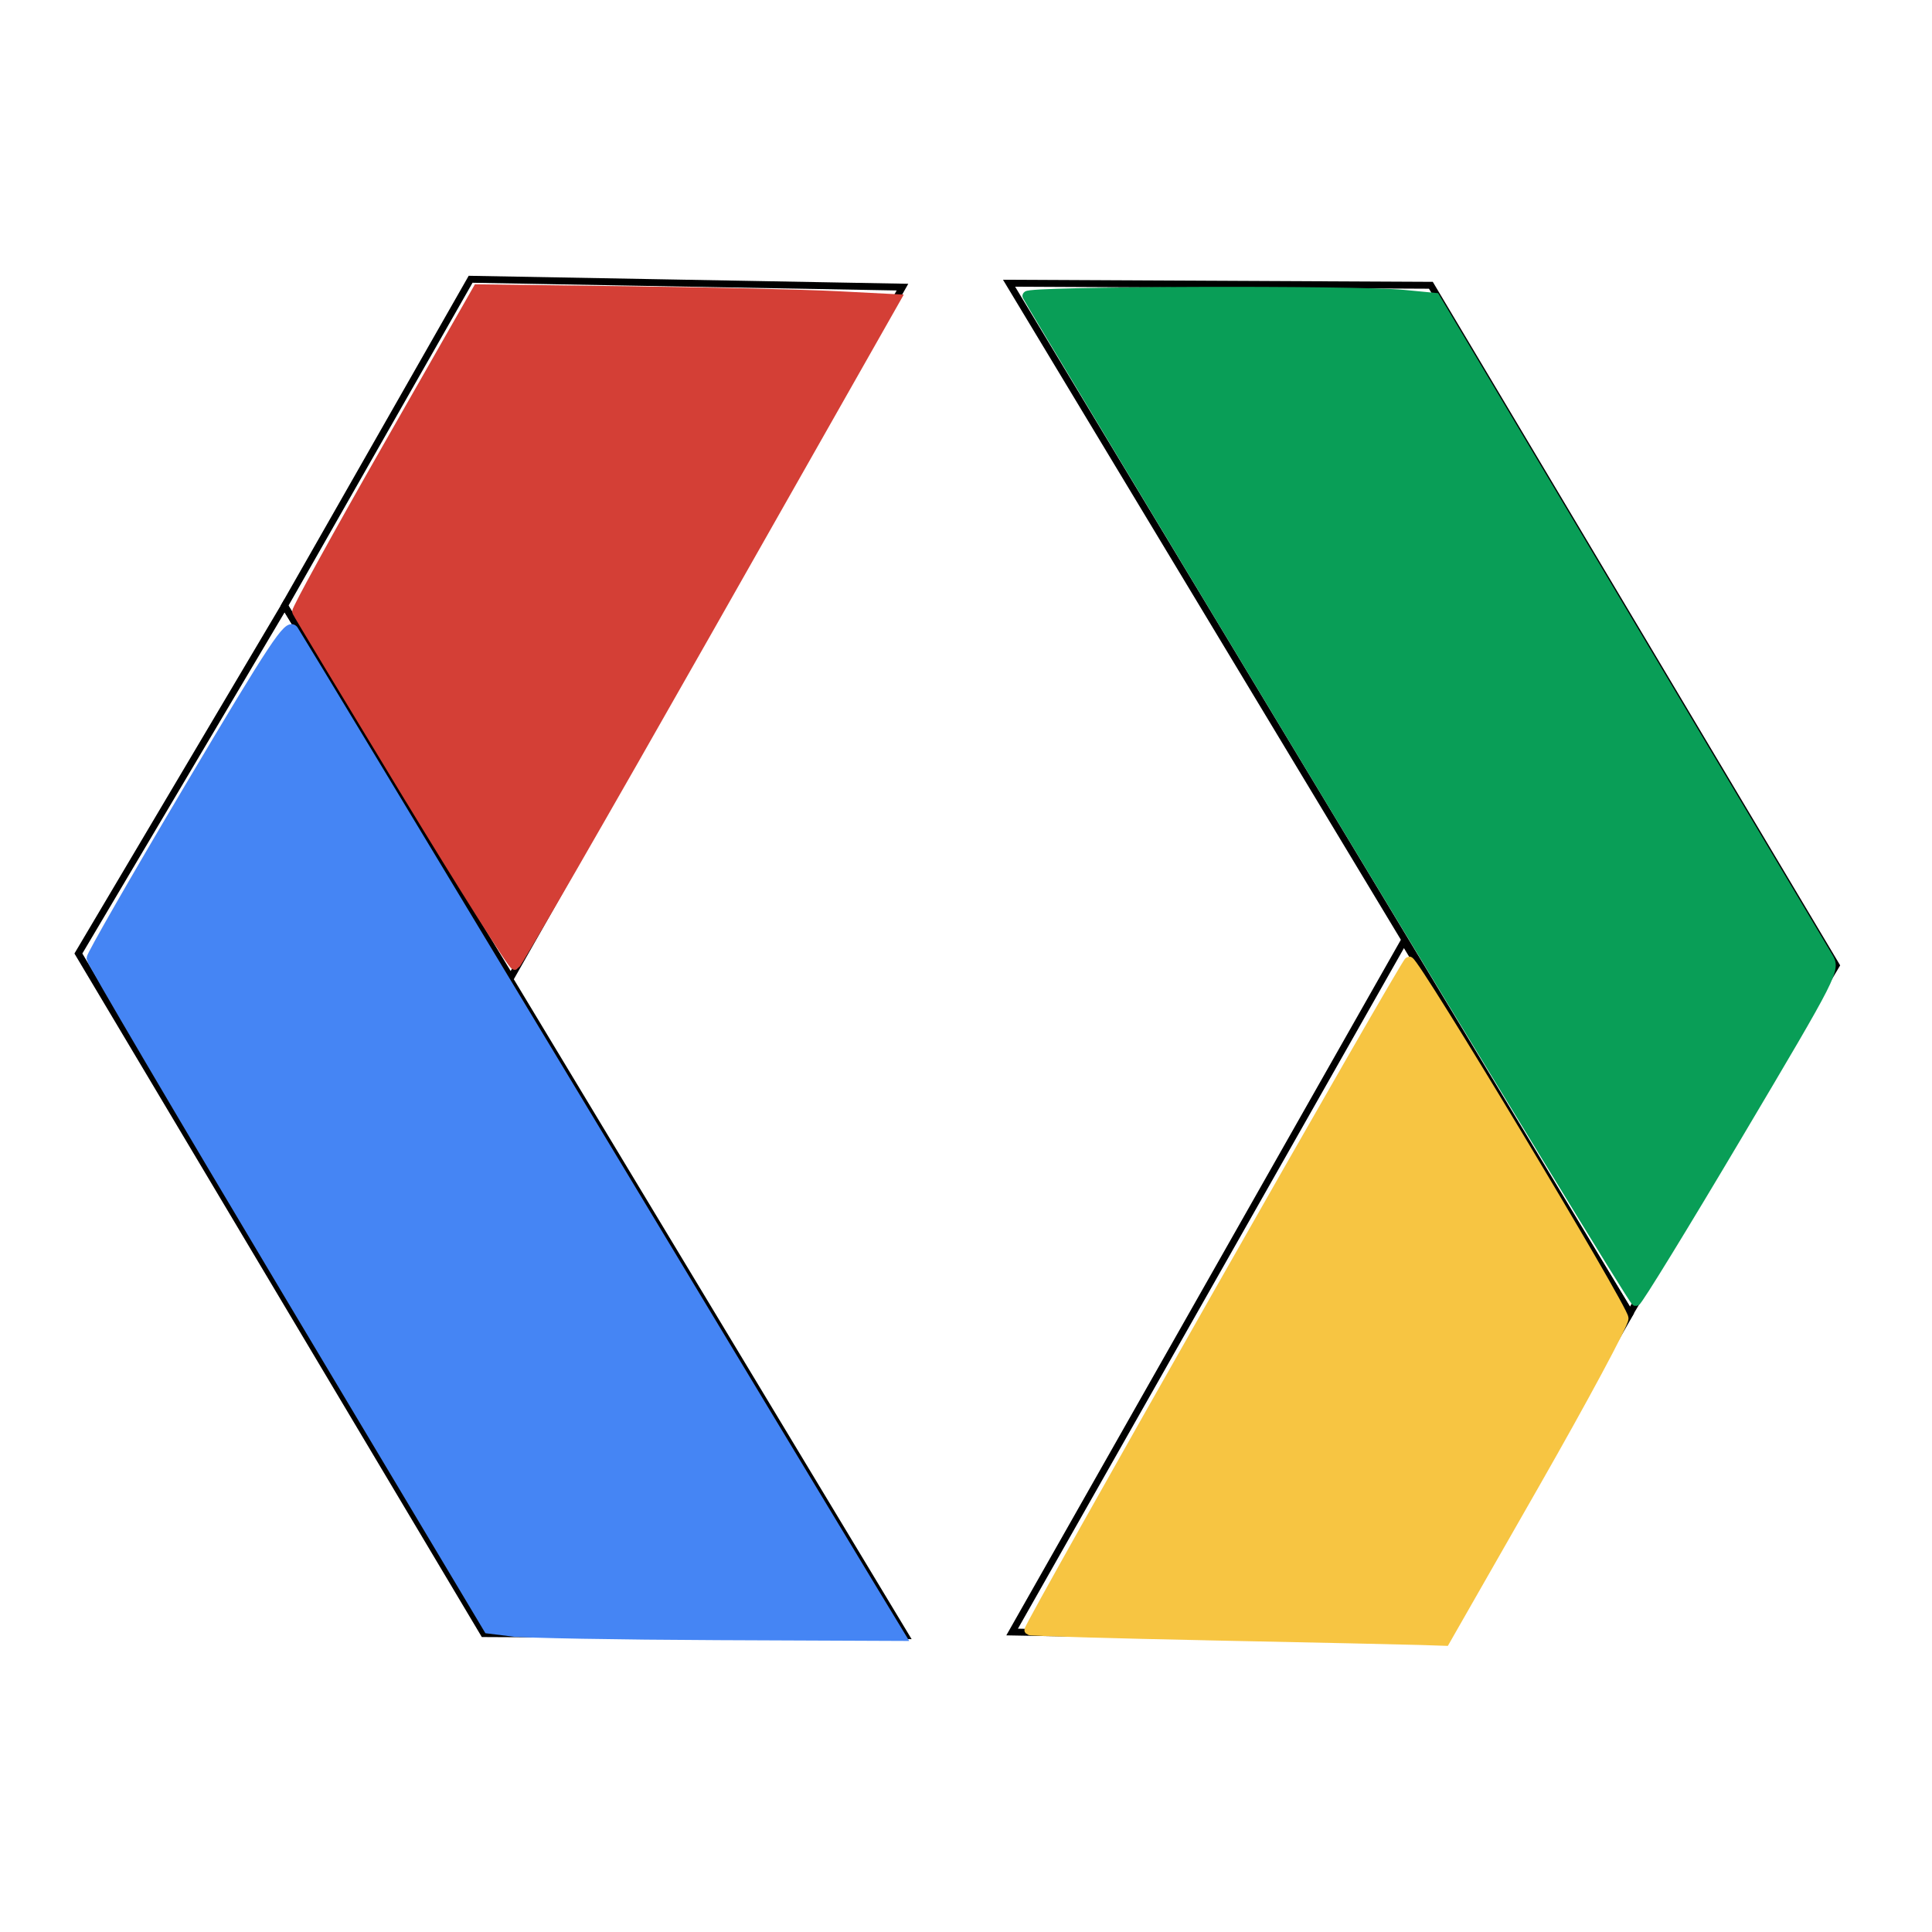 <?xml version="1.0" encoding="UTF-8"?>
<svg width="48" height="48" version="1.1" viewBox="0 0 12.7 12.7" xmlns="http://www.w3.org/2000/svg">
 <g transform="translate(0 -284.3)">
  <g transform="matrix(.168 0 0 .171 -13.238 233.74)">
   <path d="m118.28 306.56 24.296 39.595 8.069-13.372-15.86-26.144z" fill="none" stroke="#000" stroke-width=".265px"/>
   <path d="m118.4 358.41 15.327-26.548 8.852 14.302-7.281 12.548z" fill="none" stroke="#000" stroke-width=".265px"/>
   <path d="m114.23 358.55-24.296-39.595-8.069 13.372 15.86 26.144z" fill="none" stroke="#000" stroke-width=".265px"/>
   <path d="m114.11 306.71-15.327 26.548-8.852-14.302 7.281-12.548z" fill="none" stroke="#000" stroke-width=".265px"/>
   <path transform="matrix(.265 0 0 .265 0 229.27)" d="m357.13 365.26c-8.643-13.995-15.806-25.67-15.918-25.945s5.842-10.912 13.232-23.639l13.436-23.139 22.125 0.276c12.169 0.152 26.054 0.473 30.856 0.714l8.731 0.438-27.841 48.214c-15.313 26.518-28.081 48.284-28.374 48.369-0.293 0.085-7.604-11.295-16.246-25.29z" fill="#d43f36" stroke="#d43f36" stroke-width="1.429"/>
   <path transform="matrix(.265 0 0 .265 0 229.27)" d="m372.93 487.25-3.48-0.423-29.293-48.214c-16.111-26.518-29.304-48.568-29.318-48.999-0.013-0.432 6.509-11.599 14.495-24.817 12.505-20.698 14.637-23.859 15.369-22.786 0.467 0.685 18.787 30.495 40.712 66.245 21.924 35.75 41.896 68.295 44.381 72.321l4.519 7.321-26.953-0.112c-14.824-0.062-28.518-0.303-30.432-0.536z" fill="#4585f4" stroke="#4585f4" stroke-width="1.429"/>
   <path transform="matrix(.265 0 0 .265 0 229.27)" d="m493.83 366.73c-24.508-39.924-44.668-72.871-44.799-73.214-0.269-0.705 48.374-0.858 55.595-0.175l4.643 0.439 28.429 46.877c15.636 25.782 28.941 47.714 29.567 48.738 1.126 1.841 0.983 2.117-13.375 25.893-7.982 13.218-14.735 24.032-15.006 24.032-0.271 0-20.545-32.665-45.054-72.59z" fill="#099e57" stroke="#099e57" stroke-width="1.429"/>
   <path transform="matrix(.265 0 0 .265 0 229.27)" d="m476.53 487.83c-14.864-0.297-27.105-0.647-27.203-0.777-0.269-0.36 55.595-96.981 56.085-97.003 0.826-0.037 31.663 50.354 31.68 51.767 9e-3 0.786-5.92 11.634-13.175 24.107l-13.192 22.679-3.584-0.116c-1.972-0.064-15.746-0.359-30.611-0.657z" fill="#f7c542" stroke="#f7c542" stroke-width="1.429"/>
  </g>
 </g>
</svg>

